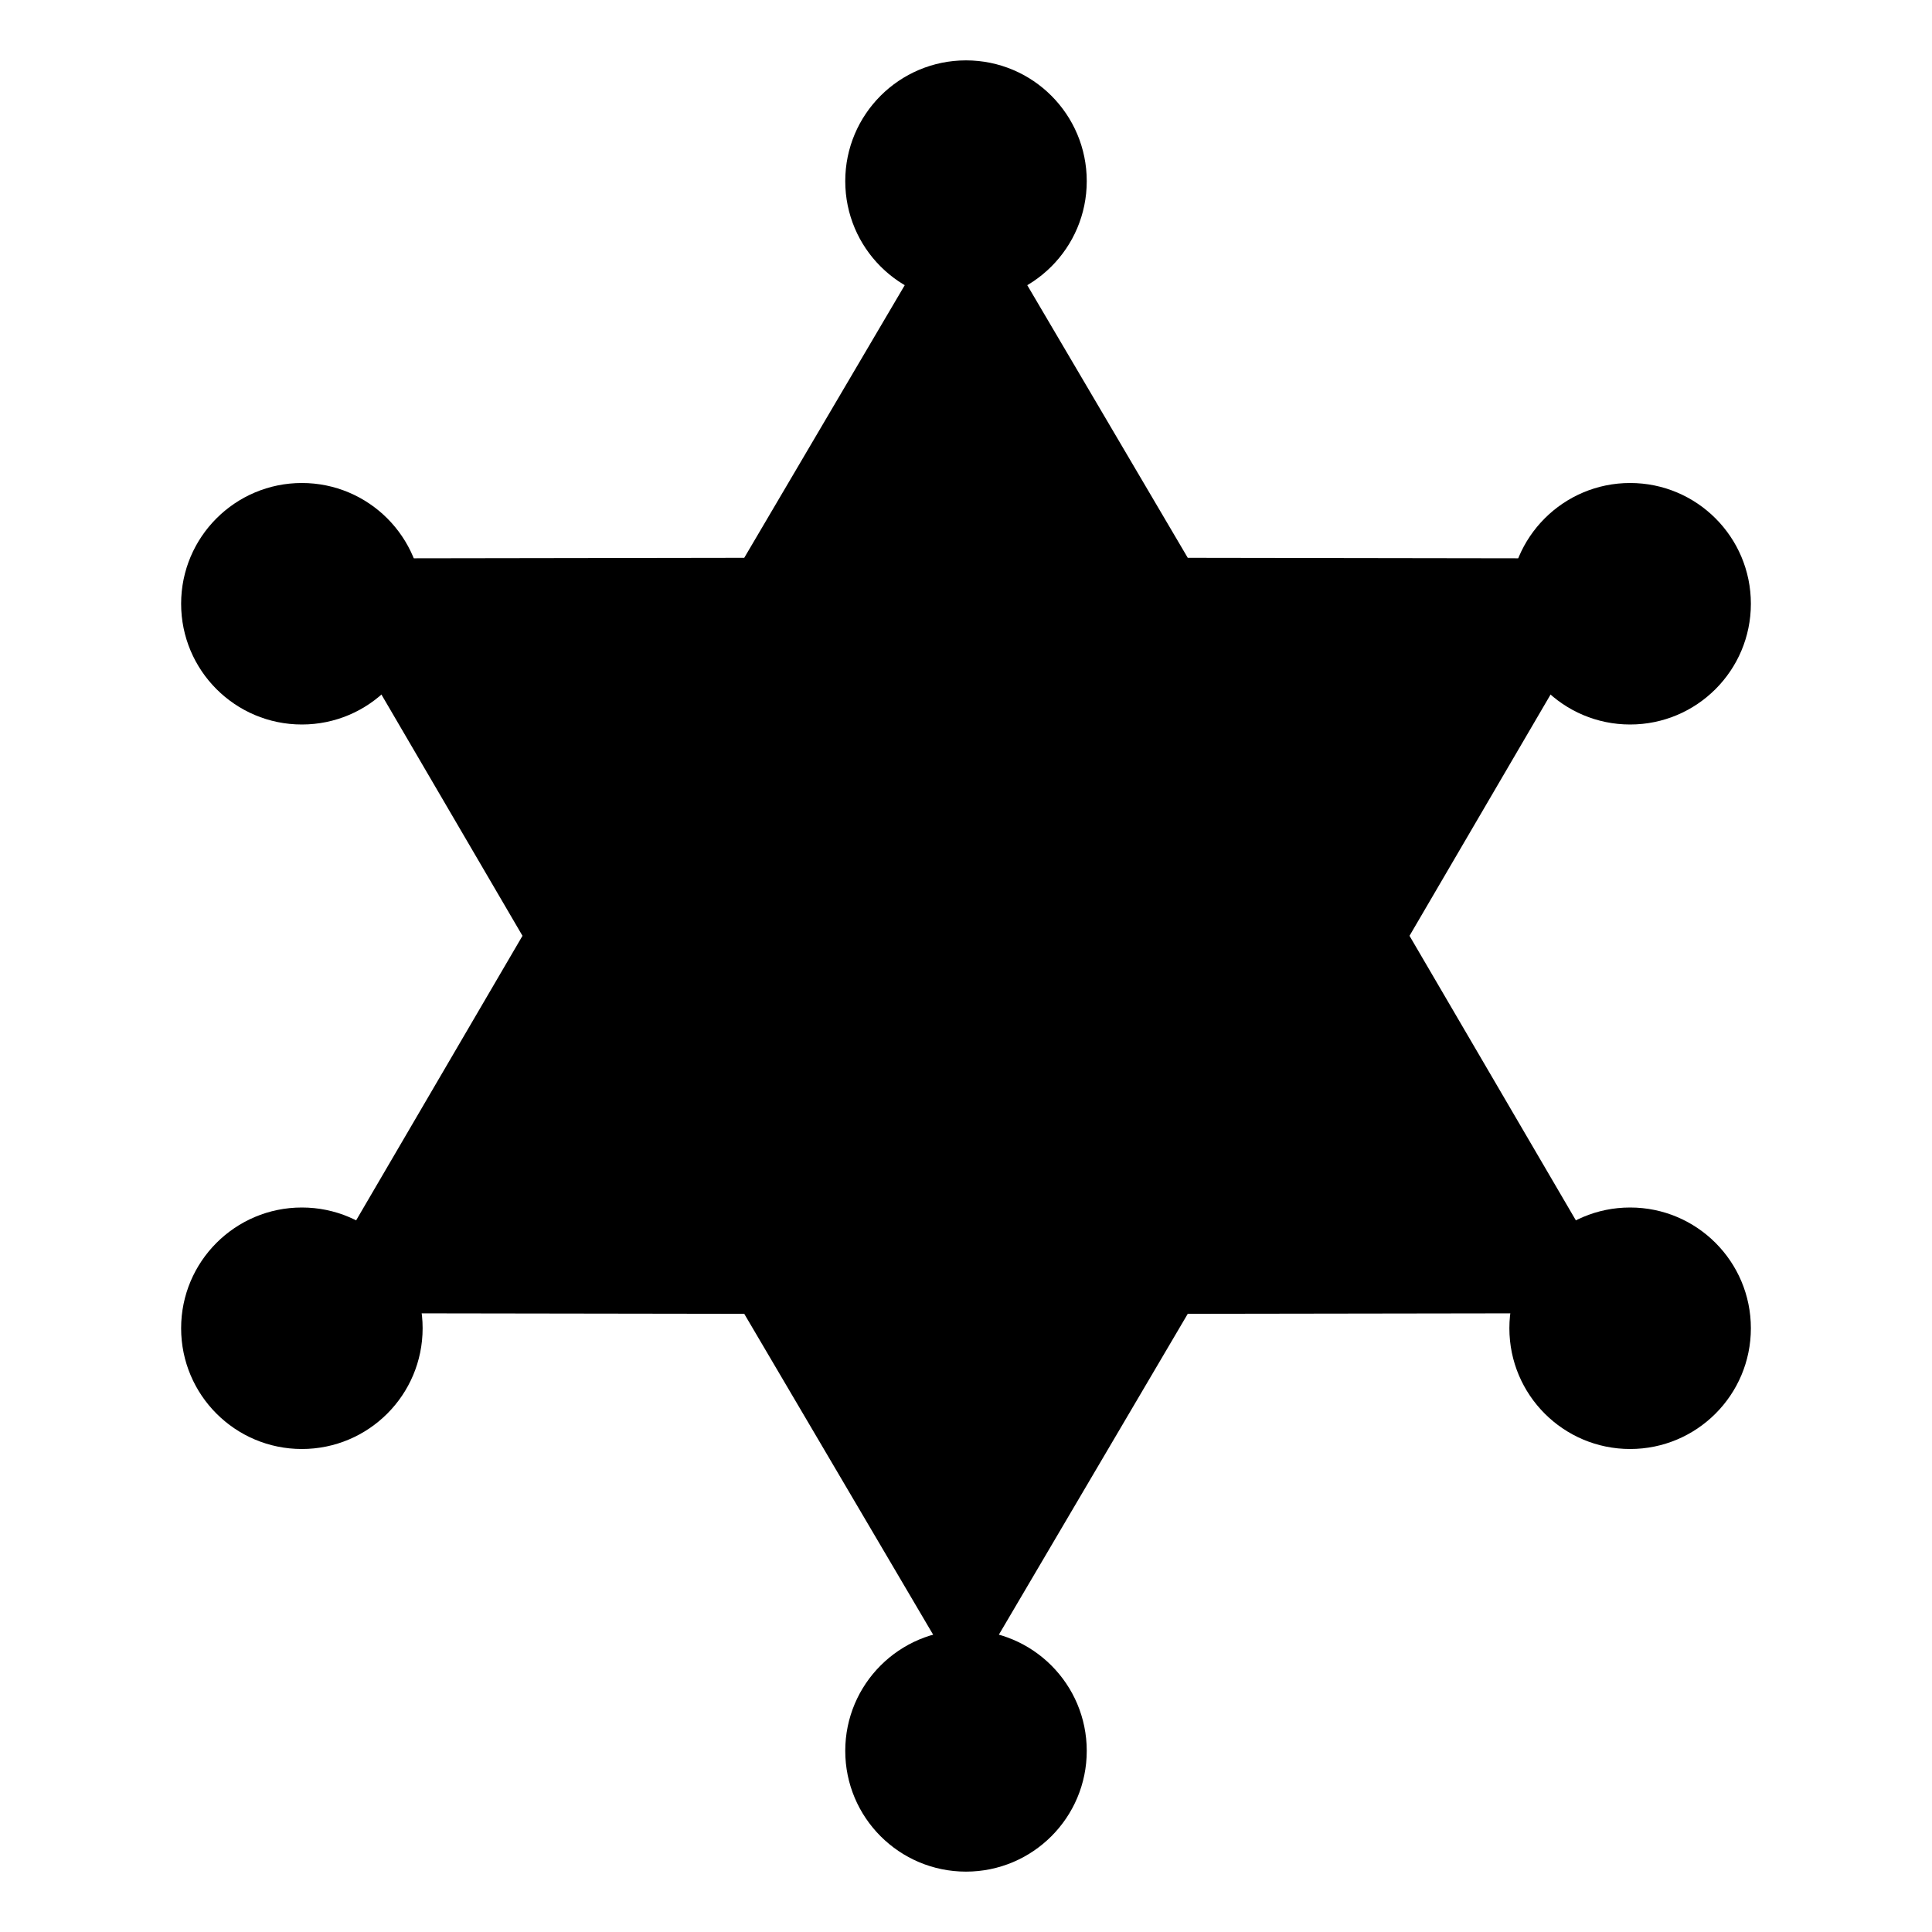 <?xml version="1.0" encoding="UTF-8"?>
<svg width="32px" height="32px" viewBox="0 0 32 32" version="1.1" xmlns="http://www.w3.org/2000/svg" xmlns:xlink="http://www.w3.org/1999/xlink">
    <title>编组 40备份</title>
    <g id="页面-1" stroke="none" stroke-width="1" fill="none" fill-rule="evenodd">
        <g id="编组-40备份" fill="#000000">
            <g id="编组-38备份" fill-rule="nonzero">
                <rect id="矩形" opacity="0" x="0" y="0" width="32" height="32"></rect>
                <polygon id="路径" points="16 3 19.673 9.239 27 9.25 23.346 15.5 27 21.75 19.673 21.761 16 28 12.327 21.761 5 21.75 8.654 15.5 5 9.25 12.327 9.239"></polygon>
            </g>
            <g id="编组-39" transform="translate(14, 1)">
                <circle id="椭圆形" cx="2" cy="2" r="2"></circle>
                <circle id="椭圆形备份-52" cx="2" cy="28" r="2"></circle>
            </g>
            <g id="编组-39" transform="translate(16, 22) rotate(90) translate(-16, -22) translate(14, 9)">
                <circle id="椭圆形" cx="2" cy="2" r="2"></circle>
                <circle id="椭圆形备份-52" cx="2" cy="24" r="2"></circle>
            </g>
            <g id="编组-39备份" transform="translate(16, 10) rotate(90) translate(-16, -10) translate(14, -3)">
                <circle id="椭圆形" cx="2" cy="2" r="2"></circle>
                <circle id="椭圆形备份-52" cx="2" cy="24" r="2"></circle>
            </g>
        </g>
    </g>
</svg>